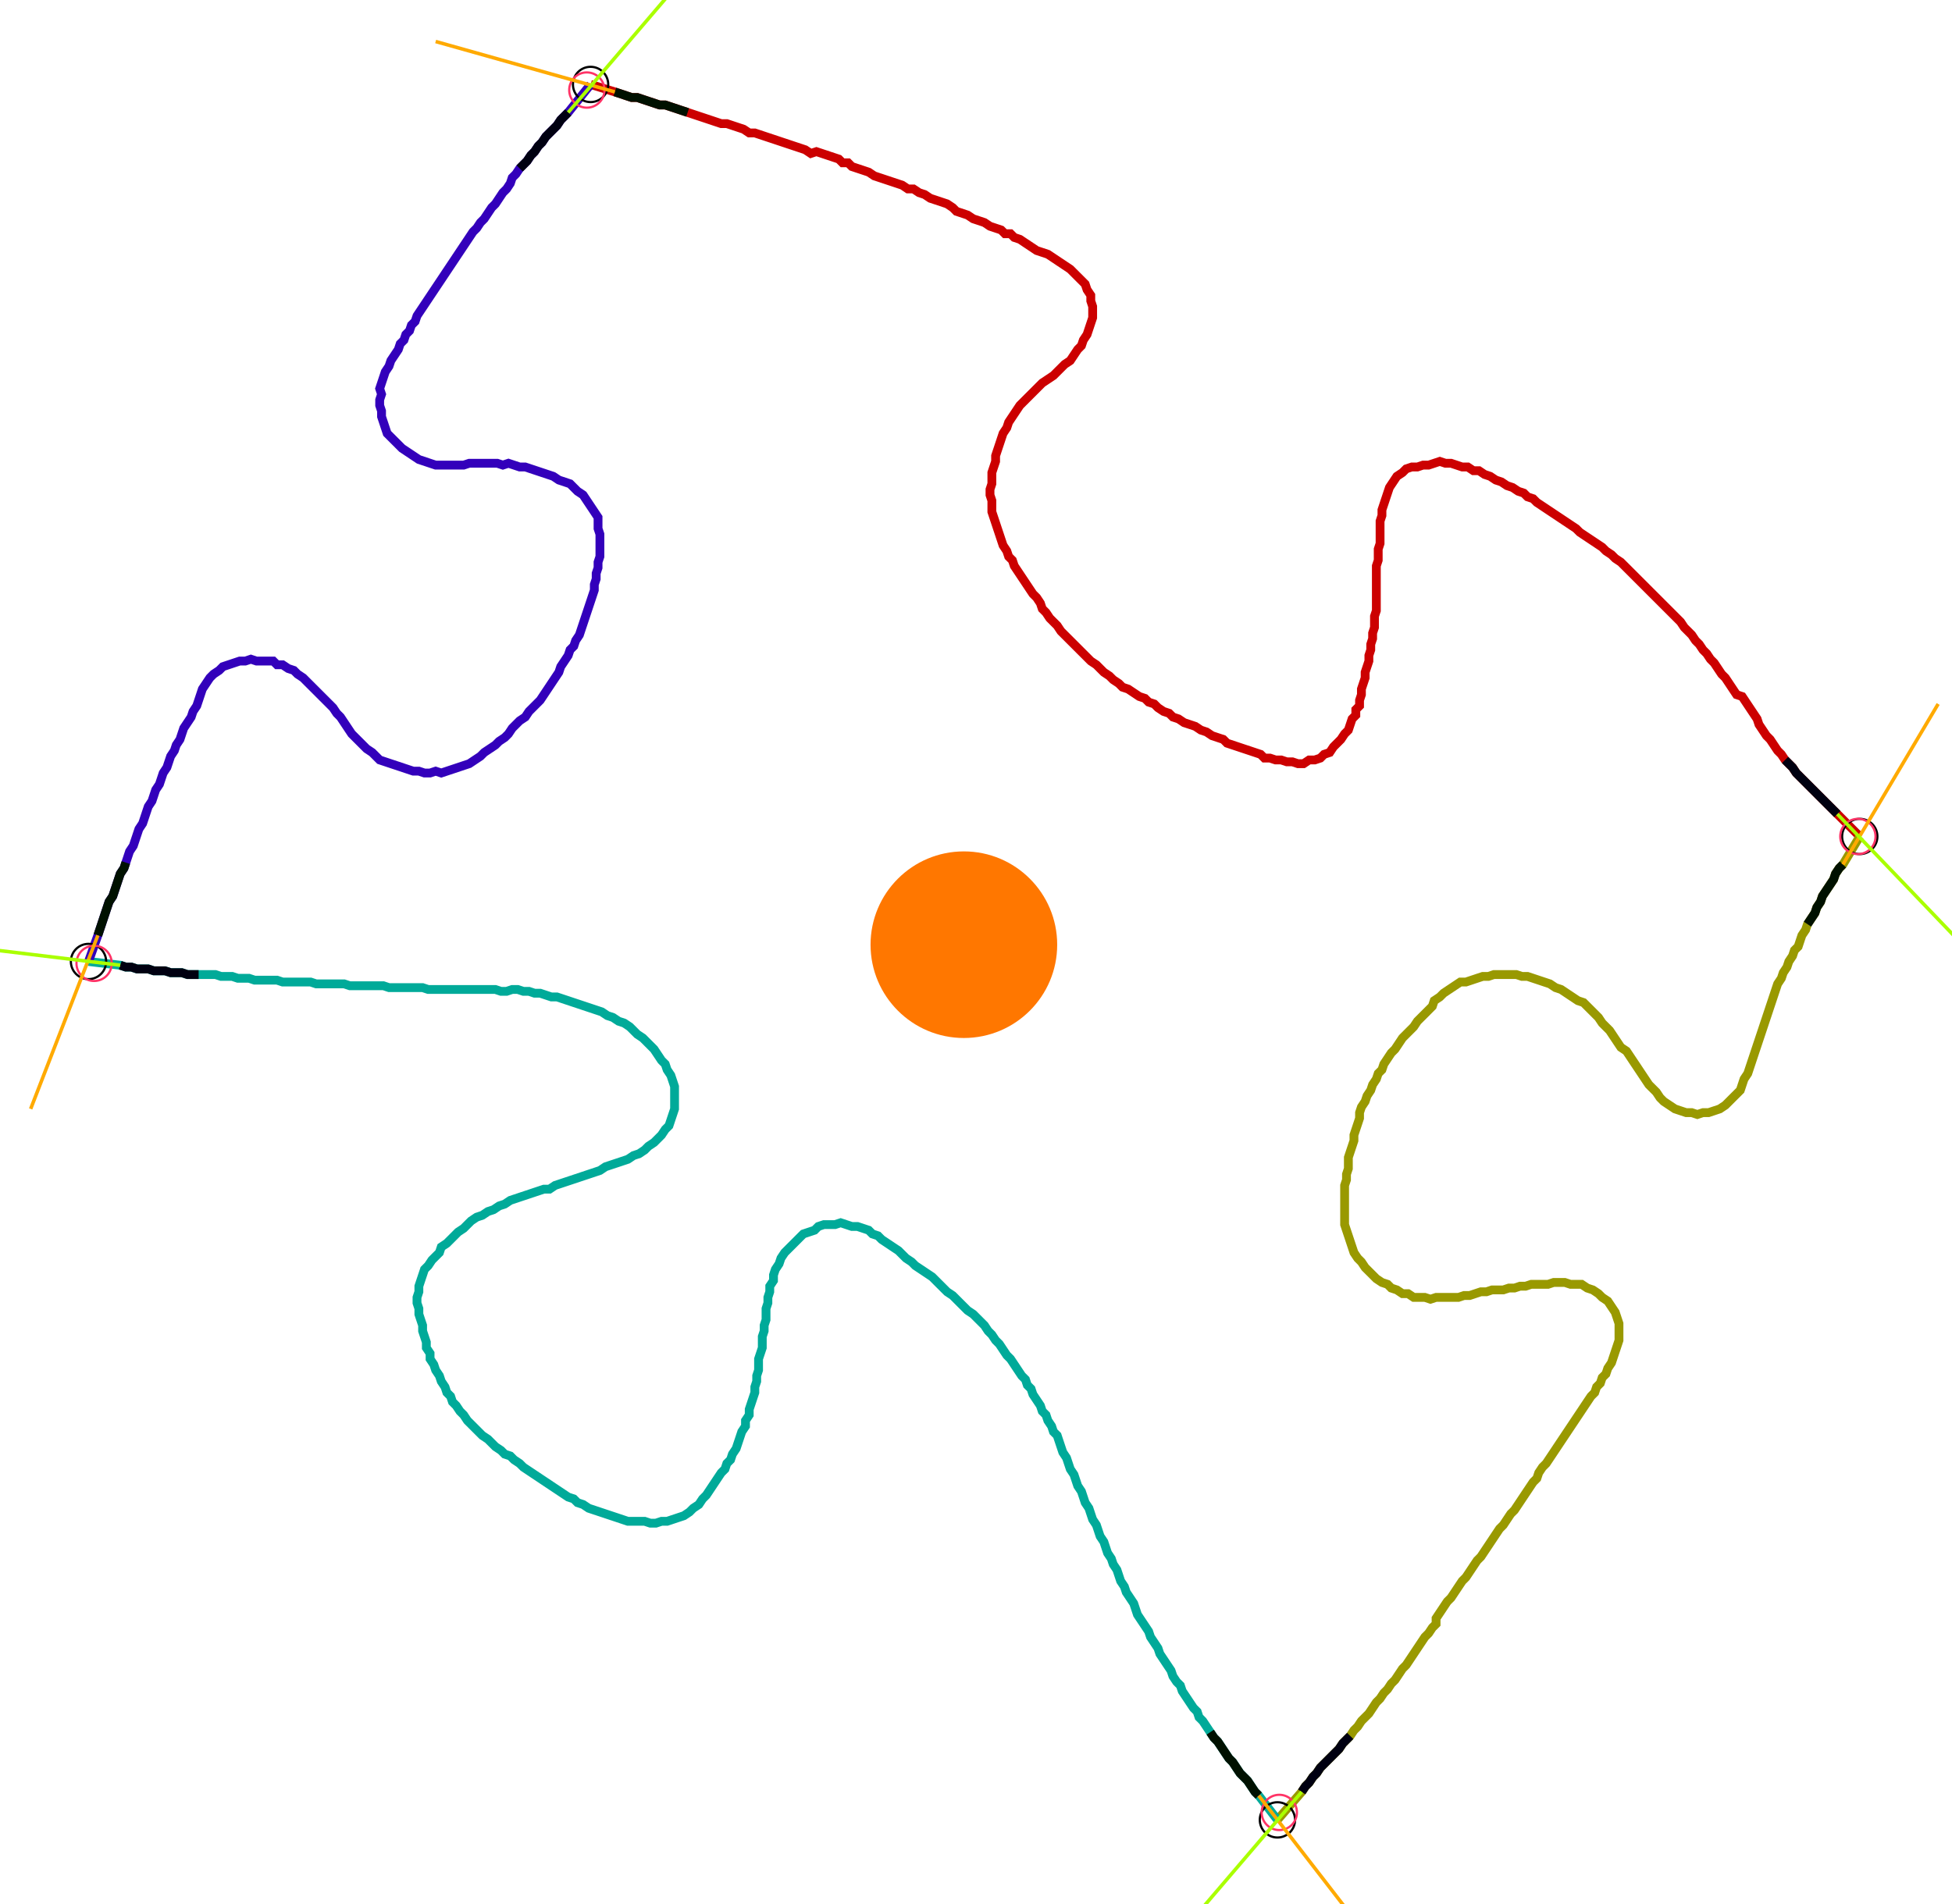 <?xml version="1.0" encoding="UTF-8" standalone="no"?><svg width="602.54" height="587.937" viewBox="-10 -10 220.847 215.979" xmlns="http://www.w3.org/2000/svg" xmlns:xlink="http://www.w3.org/1999/xlink"><polyline points="56.72,-0.423 59.471,0.423 60.106,0.635 60.741,0.847 61.376,1.058 62.011,1.058 62.646,1.27 63.28,1.481 63.915,1.693 64.55,1.905 65.185,1.905 65.82,2.116 66.455,2.328 67.09,2.54 67.725,2.751 68.36,2.963 68.995,3.175 69.63,3.386 70.265,3.598 70.899,3.81 71.534,4.021 72.169,4.021 72.804,4.233 73.439,4.444 74.074,4.656 74.709,5.079 75.344,5.079 75.979,5.291 76.614,5.503 77.249,5.714 77.884,5.926 78.519,6.138 79.153,6.349 79.788,6.561 80.423,6.772 81.058,6.984 81.693,7.407 82.328,7.196 82.963,7.407 83.598,7.619 84.233,7.831 84.868,8.042 85.291,8.466 85.926,8.466 86.349,8.889 86.984,9.101 87.619,9.312 88.254,9.524 88.889,9.947 89.524,10.159 90.159,10.37 90.794,10.582 91.429,10.794 92.063,11.005 92.698,11.429 93.333,11.429 93.968,11.852 94.603,12.063 95.238,12.487 95.873,12.698 96.508,12.91 97.143,13.122 97.778,13.545 98.201,13.968 98.836,14.18 99.471,14.392 100.106,14.815 100.741,15.026 101.376,15.238 102.011,15.661 102.646,15.873 103.28,16.085 103.704,16.508 104.339,16.508 104.762,16.931 105.397,17.143 106.032,17.566 106.667,17.989 107.302,18.413 107.937,18.624 108.571,18.836 109.206,19.259 109.841,19.683 110.476,20.106 111.111,20.529 111.534,20.952 111.958,21.376 112.381,21.799 112.804,22.222 113.016,22.857 113.439,23.492 113.439,24.127 113.651,24.762 113.651,25.397 113.651,26.032 113.439,26.667 113.228,27.302 113.016,27.937 112.593,28.571 112.381,29.206 111.958,29.63 111.534,30.265 111.111,30.899 110.476,31.323 110.053,31.746 109.63,32.169 109.206,32.593 108.571,33.016 107.937,33.439 107.513,33.862 107.09,34.286 106.667,34.709 106.243,35.132 105.82,35.556 105.397,35.979 104.974,36.614 104.55,37.249 104.127,37.884 103.915,38.519 103.492,39.153 103.28,39.788 103.069,40.423 102.857,41.058 102.646,41.693 102.646,42.328 102.434,42.963 102.222,43.598 102.222,44.233 102.222,44.868 102.011,45.503 102.011,46.138 102.222,46.772 102.222,47.407 102.222,48.042 102.434,48.677 102.646,49.312 102.857,49.947 103.069,50.582 103.28,51.217 103.492,51.852 103.915,52.487 104.127,53.122 104.55,53.545 104.762,54.18 105.185,54.815 105.608,55.45 106.032,56.085 106.455,56.72 106.878,57.354 107.302,57.778 107.725,58.413 107.937,59.048 108.36,59.471 108.783,60.106 109.206,60.529 109.63,60.952 110.053,61.587 110.476,62.011 110.899,62.434 111.323,62.857 111.746,63.28 112.169,63.704 112.593,64.127 113.016,64.55 113.439,64.974 114.074,65.397 114.497,65.82 114.921,66.243 115.556,66.667 115.979,67.09 116.614,67.513 117.037,67.937 117.672,68.148 118.307,68.571 118.942,68.995 119.577,69.206 120,69.63 120.635,69.841 121.058,70.265 121.693,70.688 122.328,70.899 122.751,71.323 123.386,71.534 124.021,71.958 124.656,72.169 125.291,72.381 125.926,72.804 126.561,73.016 127.196,73.439 127.831,73.651 128.466,73.862 128.889,74.286 129.524,74.497 130.159,74.709 130.794,74.921 131.429,75.132 132.063,75.344 132.698,75.556 133.122,75.979 133.757,75.979 134.392,76.19 135.026,76.19 135.661,76.402 136.296,76.402 136.931,76.614 137.566,76.614 138.201,76.19 138.836,76.19 139.471,75.979 139.894,75.556 140.529,75.344 140.952,74.709 141.376,74.286 141.799,73.862 142.222,73.228 142.646,72.804 142.857,72.169 143.069,71.534 143.492,71.111 143.492,70.476 143.915,70.053 143.915,69.418 144.127,68.783 144.127,68.148 144.339,67.513 144.55,66.878 144.55,66.243 144.762,65.608 144.974,64.974 144.974,64.339 145.185,63.704 145.185,63.069 145.397,62.434 145.397,61.799 145.608,61.164 145.608,60.529 145.608,59.894 145.82,59.259 145.82,58.624 145.82,57.989 145.82,57.354 145.82,56.72 145.82,56.085 145.82,55.45 145.82,54.815 145.82,54.18 146.032,53.545 146.032,52.91 146.032,52.275 146.243,51.64 146.243,51.005 146.243,50.37 146.243,49.735 146.243,49.101 146.455,48.466 146.455,47.831 146.667,47.196 146.878,46.561 147.09,45.926 147.302,45.291 147.725,44.656 148.148,44.021 148.783,43.598 149.206,43.175 149.841,42.963 150.476,42.963 151.111,42.751 151.746,42.751 152.381,42.54 153.016,42.328 153.651,42.54 154.286,42.54 154.921,42.751 155.556,42.963 156.19,42.963 156.825,43.386 157.46,43.386 158.095,43.81 158.73,44.021 159.365,44.444 160.0,44.656 160.635,45.079 161.27,45.291 161.905,45.714 162.54,45.926 162.963,46.349 163.598,46.561 164.021,46.984 164.656,47.407 165.291,47.831 165.926,48.254 166.561,48.677 167.196,49.101 167.831,49.524 168.466,49.947 168.889,50.37 169.524,50.794 170.159,51.217 170.794,51.64 171.429,52.063 171.852,52.487 172.487,52.91 172.91,53.333 173.545,53.757 173.968,54.18 174.392,54.603 174.815,55.026 175.238,55.45 175.661,55.873 176.085,56.296 176.508,56.72 176.931,57.143 177.354,57.566 177.778,57.989 178.201,58.413 178.624,58.836 179.048,59.259 179.471,59.683 179.894,60.106 180.317,60.529 180.741,61.164 181.164,61.587 181.587,62.011 182.011,62.646 182.434,63.069 182.857,63.704 183.28,64.127 183.704,64.762 184.127,65.185 184.55,65.82 184.974,66.455 185.397,66.878 185.82,67.513 186.243,68.148 186.667,68.783 187.302,68.995 187.725,69.63 188.148,70.265 188.571,70.899 188.995,71.534 189.206,72.169 189.63,72.804 190.053,73.439 190.476,73.862 190.899,74.497 191.323,75.132 191.746,75.556 192.169,76.19 192.593,76.614 193.016,77.037 193.439,77.672 193.862,78.095 194.286,78.519 194.709,78.942 195.132,79.365 195.556,79.788 195.979,80.212 196.402,80.635 196.825,81.058 197.249,81.481 197.672,81.905 198.095,82.328 200.635,84.868" style="fill:none; stroke:#cc0000; stroke-width:1.0"  /><polyline points="200.635,84.868 198.73,88.042 198.307,88.466 197.884,89.101 197.672,89.735 197.249,90.37 196.825,91.005 196.402,91.64 196.19,92.275 195.767,92.91 195.556,93.545 195.132,94.18 194.709,94.815 194.497,95.45 194.074,96.085 193.862,96.72 193.651,97.354 193.228,97.778 193.016,98.413 192.593,99.048 192.381,99.683 191.958,100.317 191.746,100.952 191.323,101.587 191.111,102.222 190.899,102.857 190.688,103.492 190.476,104.127 190.265,104.762 190.053,105.397 189.841,106.032 189.63,106.667 189.418,107.302 189.206,107.937 188.995,108.571 188.783,109.206 188.571,109.841 188.36,110.476 188.148,111.111 187.937,111.746 187.513,112.381 187.302,113.016 187.09,113.651 186.667,114.074 186.243,114.497 185.82,114.921 185.397,115.344 184.762,115.767 184.127,115.979 183.492,116.19 182.857,116.19 182.222,116.402 181.587,116.19 180.952,116.19 180.317,115.979 179.683,115.767 179.048,115.344 178.413,114.921 177.989,114.497 177.566,113.862 177.143,113.439 176.72,113.016 176.296,112.381 175.873,111.746 175.45,111.111 175.026,110.476 174.603,109.841 174.18,109.206 173.545,108.783 173.122,108.148 172.698,107.513 172.275,106.878 171.852,106.455 171.429,106.032 171.005,105.397 170.582,104.974 170.159,104.55 169.735,104.127 169.312,103.704 168.677,103.492 168.042,103.069 167.407,102.646 166.772,102.222 166.138,102.011 165.503,101.587 164.868,101.376 164.233,101.164 163.598,100.952 162.963,100.741 162.328,100.741 161.693,100.529 161.058,100.529 160.423,100.529 159.788,100.529 159.153,100.529 158.519,100.741 157.884,100.741 157.249,100.952 156.614,101.164 155.979,101.376 155.344,101.376 154.709,101.799 154.074,102.222 153.439,102.646 153.016,103.069 152.381,103.492 152.169,104.127 151.746,104.55 151.323,104.974 150.899,105.397 150.476,105.82 150.053,106.455 149.63,106.878 149.206,107.302 148.783,107.725 148.36,108.36 147.937,108.995 147.513,109.418 147.09,110.053 146.667,110.688 146.455,111.323 146.032,111.746 145.82,112.381 145.397,113.016 145.185,113.651 144.762,114.286 144.55,114.921 144.127,115.556 143.915,116.19 143.915,116.825 143.704,117.46 143.492,118.095 143.28,118.73 143.28,119.365 143.069,120 142.857,120.635 142.646,121.27 142.646,121.905 142.646,122.54 142.434,123.175 142.434,123.81 142.222,124.444 142.222,125.079 142.222,125.714 142.222,126.349 142.222,126.984 142.222,127.619 142.222,128.254 142.222,128.889 142.434,129.524 142.646,130.159 142.857,130.794 143.069,131.429 143.28,132.063 143.704,132.698 144.127,133.122 144.55,133.757 144.974,134.18 145.397,134.603 145.82,135.026 146.455,135.45 147.09,135.661 147.513,136.085 148.148,136.296 148.783,136.72 149.418,136.72 150.053,137.143 150.688,137.143 151.323,137.143 151.958,137.354 152.593,137.143 153.228,137.143 153.862,137.143 154.497,137.143 155.132,137.143 155.767,136.931 156.402,136.931 157.037,136.72 157.672,136.508 158.307,136.508 158.942,136.296 159.577,136.296 160.212,136.296 160.847,136.085 161.481,136.085 162.116,135.873 162.751,135.873 163.386,135.661 164.021,135.661 164.656,135.661 165.291,135.661 165.926,135.45 166.561,135.45 167.196,135.45 167.831,135.661 168.466,135.661 169.101,135.661 169.735,136.085 170.37,136.296 171.005,136.72 171.429,137.143 172.063,137.566 172.487,138.201 172.91,138.836 173.122,139.471 173.333,140.106 173.333,140.741 173.333,141.376 173.333,142.011 173.122,142.646 172.91,143.28 172.698,143.915 172.487,144.55 172.063,145.185 171.852,145.82 171.429,146.243 171.217,146.878 170.794,147.302 170.582,147.937 170.159,148.36 169.735,148.995 169.312,149.63 168.889,150.265 168.466,150.899 168.042,151.534 167.619,152.169 167.196,152.804 166.772,153.439 166.349,154.074 165.926,154.709 165.503,155.344 165.079,155.979 164.656,156.402 164.233,157.037 164.021,157.672 163.598,158.095 163.175,158.73 162.751,159.365 162.328,160.0 161.905,160.635 161.481,161.27 161.058,161.693 160.635,162.328 160.212,162.963 159.788,163.386 159.365,164.021 158.942,164.656 158.519,165.291 158.095,165.926 157.672,166.561 157.249,166.984 156.825,167.619 156.402,168.254 155.979,168.889 155.556,169.312 155.132,169.947 154.709,170.582 154.286,171.217 153.862,171.64 153.439,172.275 153.016,172.91 152.593,173.545 152.593,174.18 152.169,174.603 151.746,175.238 151.323,175.661 150.899,176.296 150.476,176.931 150.053,177.566 149.63,178.201 149.206,178.836 148.783,179.259 148.36,179.894 147.937,180.529 147.513,180.952 147.09,181.587 146.667,182.011 146.243,182.646 145.82,183.069 145.397,183.704 144.974,184.339 144.55,184.762 144.127,185.185 143.704,185.82 143.28,186.243 142.857,186.878 142.434,187.302 142.011,187.725 141.587,188.36 141.164,188.783 140.741,189.206 140.317,189.63 139.894,190.053 139.471,190.476 139.048,191.111 138.624,191.534 138.201,192.169 137.778,192.593 137.354,193.228 134.603,196.402" style="fill:none; stroke:#999900; stroke-width:1.0"  /><polyline points="134.603,196.402 132.487,193.651 132.063,193.228 131.64,192.593 131.217,191.958 130.794,191.534 130.37,191.111 129.947,190.476 129.524,189.841 129.101,189.418 128.677,188.783 128.254,188.148 127.831,187.513 127.407,187.09 126.984,186.455 126.561,185.82 126.138,185.185 125.714,184.762 125.503,184.127 125.079,183.704 124.656,183.069 124.233,182.434 123.81,181.799 123.598,181.164 123.175,180.741 122.751,180.106 122.54,179.471 122.116,178.836 121.693,178.201 121.27,177.566 121.058,176.931 120.635,176.296 120.212,175.661 120,175.026 119.577,174.392 119.153,173.757 118.73,173.122 118.519,172.487 118.307,171.852 117.884,171.217 117.46,170.582 117.249,169.947 116.825,169.312 116.614,168.677 116.402,168.042 115.979,167.407 115.767,166.772 115.344,166.138 115.132,165.503 114.921,164.868 114.497,164.233 114.286,163.598 114.074,162.963 113.651,162.328 113.439,161.693 113.228,161.058 112.804,160.423 112.593,159.788 112.381,159.153 111.958,158.519 111.746,157.884 111.534,157.249 111.111,156.614 110.899,155.979 110.688,155.344 110.265,154.709 110.053,154.074 109.841,153.439 109.63,152.804 109.206,152.381 108.995,151.746 108.571,151.111 108.36,150.476 107.937,150.053 107.725,149.418 107.302,148.783 106.878,148.148 106.667,147.513 106.243,147.09 106.032,146.455 105.608,146.032 105.185,145.397 104.762,144.762 104.339,144.127 103.915,143.704 103.492,143.069 103.069,142.434 102.646,142.011 102.222,141.376 101.799,140.952 101.376,140.317 100.952,139.894 100.529,139.471 100.106,139.048 99.471,138.624 99.048,138.201 98.624,137.778 98.201,137.354 97.778,136.931 97.143,136.508 96.72,136.085 96.296,135.661 95.873,135.238 95.45,134.815 94.815,134.392 94.18,133.968 93.545,133.545 93.122,133.122 92.487,132.698 92.063,132.275 91.64,131.852 91.005,131.429 90.37,131.005 89.735,130.582 89.312,130.159 88.677,129.947 88.254,129.524 87.619,129.312 86.984,129.101 86.349,129.101 85.714,128.889 85.079,128.677 84.444,128.889 83.81,128.889 83.175,128.889 82.54,129.101 82.116,129.524 81.481,129.735 80.847,129.947 80.423,130.37 80.0,130.794 79.577,131.217 79.153,131.64 78.73,132.063 78.307,132.698 78.095,133.333 77.672,133.968 77.46,134.603 77.46,135.238 77.037,135.873 77.037,136.508 76.825,137.143 76.825,137.778 76.614,138.413 76.614,139.048 76.614,139.683 76.402,140.317 76.402,140.952 76.19,141.587 76.19,142.222 76.19,142.857 75.979,143.492 75.767,144.127 75.767,144.762 75.767,145.397 75.556,146.032 75.556,146.667 75.344,147.302 75.344,147.937 75.132,148.571 74.921,149.206 74.709,149.841 74.709,150.476 74.286,151.111 74.286,151.746 73.862,152.381 73.651,153.016 73.439,153.651 73.228,154.286 72.804,154.921 72.593,155.556 72.169,155.979 71.958,156.614 71.534,157.037 71.111,157.672 70.688,158.307 70.265,158.942 69.841,159.577 69.418,160.0 68.995,160.635 68.36,161.058 67.937,161.481 67.302,161.905 66.667,162.116 66.032,162.328 65.397,162.54 64.762,162.54 64.127,162.751 63.492,162.751 62.857,162.54 62.222,162.54 61.587,162.54 60.952,162.54 60.317,162.328 59.683,162.116 59.048,161.905 58.413,161.693 57.778,161.481 57.143,161.27 56.508,161.058 55.873,160.635 55.238,160.423 54.815,160.0 54.18,159.788 53.545,159.365 52.91,158.942 52.275,158.519 51.64,158.095 51.005,157.672 50.37,157.249 49.735,156.825 49.101,156.402 48.677,155.979 48.042,155.556 47.619,155.132 46.984,154.921 46.561,154.497 45.926,154.074 45.503,153.651 45.079,153.228 44.444,152.804 44.021,152.381 43.598,151.958 43.175,151.534 42.751,151.111 42.328,150.476 41.905,150.053 41.481,149.418 41.058,148.995 40.847,148.36 40.423,147.937 40.212,147.302 39.788,146.667 39.577,146.032 39.153,145.397 38.942,144.762 38.519,144.127 38.519,143.492 38.095,142.857 38.095,142.222 37.884,141.587 37.672,140.952 37.672,140.317 37.46,139.683 37.249,139.048 37.249,138.413 37.037,137.778 37.037,137.143 37.249,136.508 37.249,135.873 37.46,135.238 37.672,134.603 37.884,133.968 38.307,133.545 38.73,132.91 39.153,132.487 39.577,132.063 39.788,131.429 40.423,131.005 40.847,130.582 41.27,130.159 41.693,129.735 42.328,129.312 42.751,128.889 43.175,128.466 43.81,128.042 44.444,127.831 45.079,127.407 45.714,127.196 46.349,126.772 46.984,126.561 47.619,126.138 48.254,125.926 48.889,125.714 49.524,125.503 50.159,125.291 50.794,125.079 51.429,124.868 52.063,124.868 52.698,124.444 53.333,124.233 53.968,124.021 54.603,123.81 55.238,123.598 55.873,123.386 56.508,123.175 57.143,122.963 57.778,122.751 58.413,122.328 59.048,122.116 59.683,121.905 60.317,121.693 60.952,121.481 61.587,121.058 62.222,120.847 62.857,120.423 63.28,120 63.915,119.577 64.339,119.153 64.762,118.73 65.185,118.095 65.608,117.672 65.82,117.037 66.032,116.402 66.243,115.767 66.243,115.132 66.243,114.497 66.243,113.862 66.243,113.228 66.032,112.593 65.82,111.958 65.397,111.323 65.185,110.688 64.762,110.265 64.339,109.63 63.915,108.995 63.492,108.571 63.069,108.148 62.646,107.725 62.011,107.302 61.587,106.878 61.164,106.455 60.529,106.032 59.894,105.82 59.259,105.397 58.624,105.185 57.989,104.762 57.354,104.55 56.72,104.339 56.085,104.127 55.45,103.915 54.815,103.704 54.18,103.492 53.545,103.28 52.91,103.069 52.275,103.069 51.64,102.857 51.005,102.646 50.37,102.646 49.735,102.434 49.101,102.434 48.466,102.222 47.831,102.222 47.196,102.434 46.561,102.434 45.926,102.222 45.291,102.222 44.656,102.222 44.021,102.222 43.386,102.222 42.751,102.222 42.116,102.222 41.481,102.222 40.847,102.222 40.212,102.222 39.577,102.222 38.942,102.222 38.307,102.222 37.672,102.011 37.037,102.011 36.402,102.011 35.767,102.011 35.132,102.011 34.497,102.011 33.862,102.011 33.228,101.799 32.593,101.799 31.958,101.799 31.323,101.799 30.688,101.799 30.053,101.799 29.418,101.799 28.783,101.587 28.148,101.587 27.513,101.587 26.878,101.587 26.243,101.587 25.608,101.587 24.974,101.376 24.339,101.376 23.704,101.376 23.069,101.376 22.434,101.376 21.799,101.376 21.164,101.164 20.529,101.164 19.894,101.164 19.259,101.164 18.624,101.164 17.989,100.952 17.354,100.952 16.72,100.952 16.085,100.741 15.45,100.741 14.815,100.741 14.18,100.529 13.545,100.529 12.91,100.529 12.275,100.529 11.64,100.529 11.005,100.529 10.37,100.317 9.735,100.317 9.101,100.317 8.466,100.106 7.831,100.106 7.196,100.106 6.561,99.894 5.926,99.894 5.291,99.894 4.656,99.683 4.021,99.683 3.386,99.471 -0.212,99.048" style="fill:none; stroke:#00aa99; stroke-width:1.0"  /><polyline points="-0.212,99.048 0.847,96.085 1.058,95.45 1.27,94.815 1.481,94.18 1.693,93.545 1.905,92.91 2.116,92.275 2.54,91.64 2.751,91.005 2.963,90.37 3.175,89.735 3.386,89.101 3.81,88.466 4.021,87.831 4.233,87.196 4.444,86.561 4.868,85.926 5.079,85.291 5.291,84.656 5.503,84.021 5.926,83.386 6.138,82.751 6.349,82.116 6.561,81.481 6.984,80.847 7.196,80.212 7.407,79.577 7.831,78.942 8.042,78.307 8.254,77.672 8.677,77.037 8.889,76.402 9.101,75.767 9.524,75.132 9.735,74.497 10.159,73.862 10.37,73.228 10.582,72.593 11.005,71.958 11.429,71.323 11.64,70.688 12.063,70.053 12.275,69.418 12.487,68.783 12.698,68.148 13.122,67.513 13.545,66.878 13.968,66.455 14.603,66.032 15.026,65.608 15.661,65.397 16.296,65.185 16.931,64.974 17.566,64.974 18.201,64.762 18.836,64.974 19.471,64.974 20.106,64.974 20.741,64.974 21.164,65.397 21.799,65.397 22.434,65.82 23.069,66.032 23.492,66.455 24.127,66.878 24.55,67.302 24.974,67.725 25.397,68.148 25.82,68.571 26.243,68.995 26.667,69.418 27.09,69.841 27.513,70.265 27.937,70.899 28.36,71.323 28.783,71.958 29.206,72.593 29.63,73.228 30.053,73.651 30.476,74.074 30.899,74.497 31.323,74.921 31.958,75.344 32.381,75.767 32.804,76.19 33.439,76.402 34.074,76.614 34.709,76.825 35.344,77.037 35.979,77.249 36.614,77.46 37.249,77.46 37.884,77.672 38.519,77.672 39.153,77.46 39.788,77.672 40.423,77.46 41.058,77.249 41.693,77.037 42.328,76.825 42.963,76.614 43.598,76.19 44.233,75.767 44.656,75.344 45.291,74.921 45.926,74.497 46.349,74.074 46.984,73.651 47.407,73.228 47.831,72.593 48.254,72.169 48.677,71.746 49.312,71.323 49.735,70.688 50.159,70.265 50.582,69.841 51.005,69.418 51.429,68.783 51.852,68.148 52.275,67.513 52.698,66.878 53.122,66.243 53.333,65.608 53.757,64.974 54.18,64.339 54.392,63.704 54.815,63.28 55.026,62.646 55.45,62.011 55.661,61.376 55.873,60.741 56.085,60.106 56.296,59.471 56.508,58.836 56.72,58.201 56.931,57.566 57.143,56.931 57.143,56.296 57.354,55.661 57.354,55.026 57.566,54.392 57.566,53.757 57.778,53.122 57.778,52.487 57.778,51.852 57.778,51.217 57.778,50.582 57.566,49.947 57.566,49.312 57.566,48.677 57.143,48.042 56.72,47.407 56.296,46.772 55.873,46.138 55.238,45.714 54.815,45.291 54.392,44.868 53.757,44.656 53.122,44.444 52.487,44.021 51.852,43.81 51.217,43.598 50.582,43.386 49.947,43.175 49.312,42.963 48.677,42.963 48.042,42.751 47.407,42.54 46.772,42.751 46.138,42.54 45.503,42.54 44.868,42.54 44.233,42.54 43.598,42.54 42.963,42.54 42.328,42.751 41.693,42.751 41.058,42.751 40.423,42.751 39.788,42.751 39.153,42.751 38.519,42.54 37.884,42.328 37.249,42.116 36.614,41.693 35.979,41.27 35.344,40.847 34.921,40.423 34.497,40.0 34.074,39.577 33.651,39.153 33.439,38.519 33.228,37.884 33.016,37.249 33.016,36.614 32.804,35.979 32.804,35.344 33.016,34.709 32.804,34.074 33.016,33.439 33.228,32.804 33.439,32.169 33.862,31.534 34.074,30.899 34.497,30.265 34.921,29.63 35.132,28.995 35.556,28.571 35.767,27.937 36.19,27.513 36.402,26.878 36.825,26.455 37.037,25.82 37.46,25.185 37.884,24.55 38.307,23.915 38.73,23.28 39.153,22.646 39.577,22.011 40.0,21.376 40.423,20.741 40.847,20.106 41.27,19.471 41.693,18.836 42.116,18.201 42.54,17.566 42.963,16.931 43.386,16.296 43.81,15.873 44.233,15.238 44.656,14.815 45.079,14.18 45.503,13.545 45.926,13.122 46.349,12.487 46.772,11.852 47.196,11.429 47.619,10.794 47.831,10.159 48.254,9.735 48.677,9.101 49.101,8.677 49.524,8.254 49.947,7.619 50.37,7.196 50.794,6.561 51.217,6.138 51.64,5.503 52.063,5.079 52.487,4.656 52.91,4.233 53.333,3.598 53.757,3.175 54.18,2.751 56.72,-0.423" style="fill:none; stroke:#3300bb; stroke-width:1.0"  /><circle cx="56.72" cy="-0.423" r="2.0" style="fill:none; stroke:#000000aa; stroke-width:0.25" /><circle cx="200.635" cy="84.868" r="2.0" style="fill:none; stroke:#000000aa; stroke-width:0.25" /><circle cx="134.603" cy="196.402" r="2.0" style="fill:none; stroke:#000000aa; stroke-width:0.25" /><circle cx="-0.212" cy="99.048" r="2.0" style="fill:none; stroke:#000000aa; stroke-width:0.25" /><circle cx="56.296" cy="0.212" r="2.0" style="fill:none; stroke:#ff3366aa; stroke-width:0.25" /><circle cx="200.423" cy="84.868" r="2.0" style="fill:none; stroke:#ff3366aa; stroke-width:0.25" /><circle cx="134.815" cy="195.556" r="2.0" style="fill:none; stroke:#ff3366aa; stroke-width:0.25" /><circle cx="0.423" cy="99.259" r="2.0" style="fill:none; stroke:#ff3366aa; stroke-width:0.25" /><polyline points="67.725,2.751 67.09,2.54 66.455,2.328 65.82,2.116 65.185,1.905 64.55,1.905 63.915,1.693 63.28,1.481 62.646,1.27 62.011,1.058 61.376,1.058 60.741,0.847 60.106,0.635 59.471,0.423" style="fill:none; stroke:#001100; stroke-width:1.0" /><polyline points="48.677,9.101 49.101,8.677 49.524,8.254 49.947,7.619 50.37,7.196 50.794,6.561 51.217,6.138 51.64,5.503 52.063,5.079 52.487,4.656 52.91,4.233 53.333,3.598 53.757,3.175 54.18,2.751" style="fill:none; stroke:#000011; stroke-width:1.0" /><polyline points="194.709,94.815 195.132,94.18 195.556,93.545 195.767,92.91 196.19,92.275 196.402,91.64 196.825,91.005 197.249,90.37 197.672,89.735 197.884,89.101 198.307,88.466 198.73,88.042" style="fill:none; stroke:#001100; stroke-width:1.0" /><polyline points="192.169,76.19 192.593,76.614 193.016,77.037 193.439,77.672 193.862,78.095 194.286,78.519 194.709,78.942 195.132,79.365 195.556,79.788 195.979,80.212 196.402,80.635 196.825,81.058 197.249,81.481 197.672,81.905 198.095,82.328" style="fill:none; stroke:#000011; stroke-width:1.0" /><polyline points="126.984,186.455 127.407,187.09 127.831,187.513 128.254,188.148 128.677,188.783 129.101,189.418 129.524,189.841 129.947,190.476 130.37,191.111 130.794,191.534 131.217,191.958 131.64,192.593 132.063,193.228 132.487,193.651" style="fill:none; stroke:#001100; stroke-width:1.0" /><polyline points="142.857,186.878 142.434,187.302 142.011,187.725 141.587,188.36 141.164,188.783 140.741,189.206 140.317,189.63 139.894,190.053 139.471,190.476 139.048,191.111 138.624,191.534 138.201,192.169 137.778,192.593 137.354,193.228" style="fill:none; stroke:#000011; stroke-width:1.0" /><polyline points="4.021,87.831 3.81,88.466 3.386,89.101 3.175,89.735 2.963,90.37 2.751,91.005 2.54,91.64 2.116,92.275 1.905,92.91 1.693,93.545 1.481,94.18 1.27,94.815 1.058,95.45 0.847,96.085" style="fill:none; stroke:#001100; stroke-width:1.0" /><polyline points="12.275,100.529 11.64,100.529 11.005,100.529 10.37,100.317 9.735,100.317 9.101,100.317 8.466,100.106 7.831,100.106 7.196,100.106 6.561,99.894 5.926,99.894 5.291,99.894 4.656,99.683 4.021,99.683 3.386,99.471" style="fill:none; stroke:#000011; stroke-width:1.0" /><polyline points="59.471,0.423 39.153,-5.291" style="fill:none; stroke:#ffaa00; stroke-width:0.4" /><polyline points="54.18,2.751 67.937,-13.333" style="fill:none; stroke:#aaff00; stroke-width:0.4" /><polyline points="198.73,88.042 209.524,69.841" style="fill:none; stroke:#ffaa00; stroke-width:0.4" /><polyline points="198.095,82.328 212.698,97.566" style="fill:none; stroke:#aaff00; stroke-width:0.4" /><polyline points="132.487,193.651 145.397,210.37" style="fill:none; stroke:#ffaa00; stroke-width:0.4" /><polyline points="137.354,193.228 123.598,209.312" style="fill:none; stroke:#aaff00; stroke-width:0.4" /><polyline points="0.847,96.085 -6.772,115.767" style="fill:none; stroke:#ffaa00; stroke-width:0.4" /><polyline points="3.386,99.471 -17.566,96.931" style="fill:none; stroke:#aaff00; stroke-width:0.4" /><circle cx="101.799" cy="93.122" r="1.0" style="fill:#444444; stroke-width:0" /><circle cx="99.048" cy="97.143" r="10.582" style="fill:#ff770022; stroke-width:0" /><circle cx="99.048" cy="97.143" r="1.0" style="fill:#ff7700; stroke-width:0" /></svg>